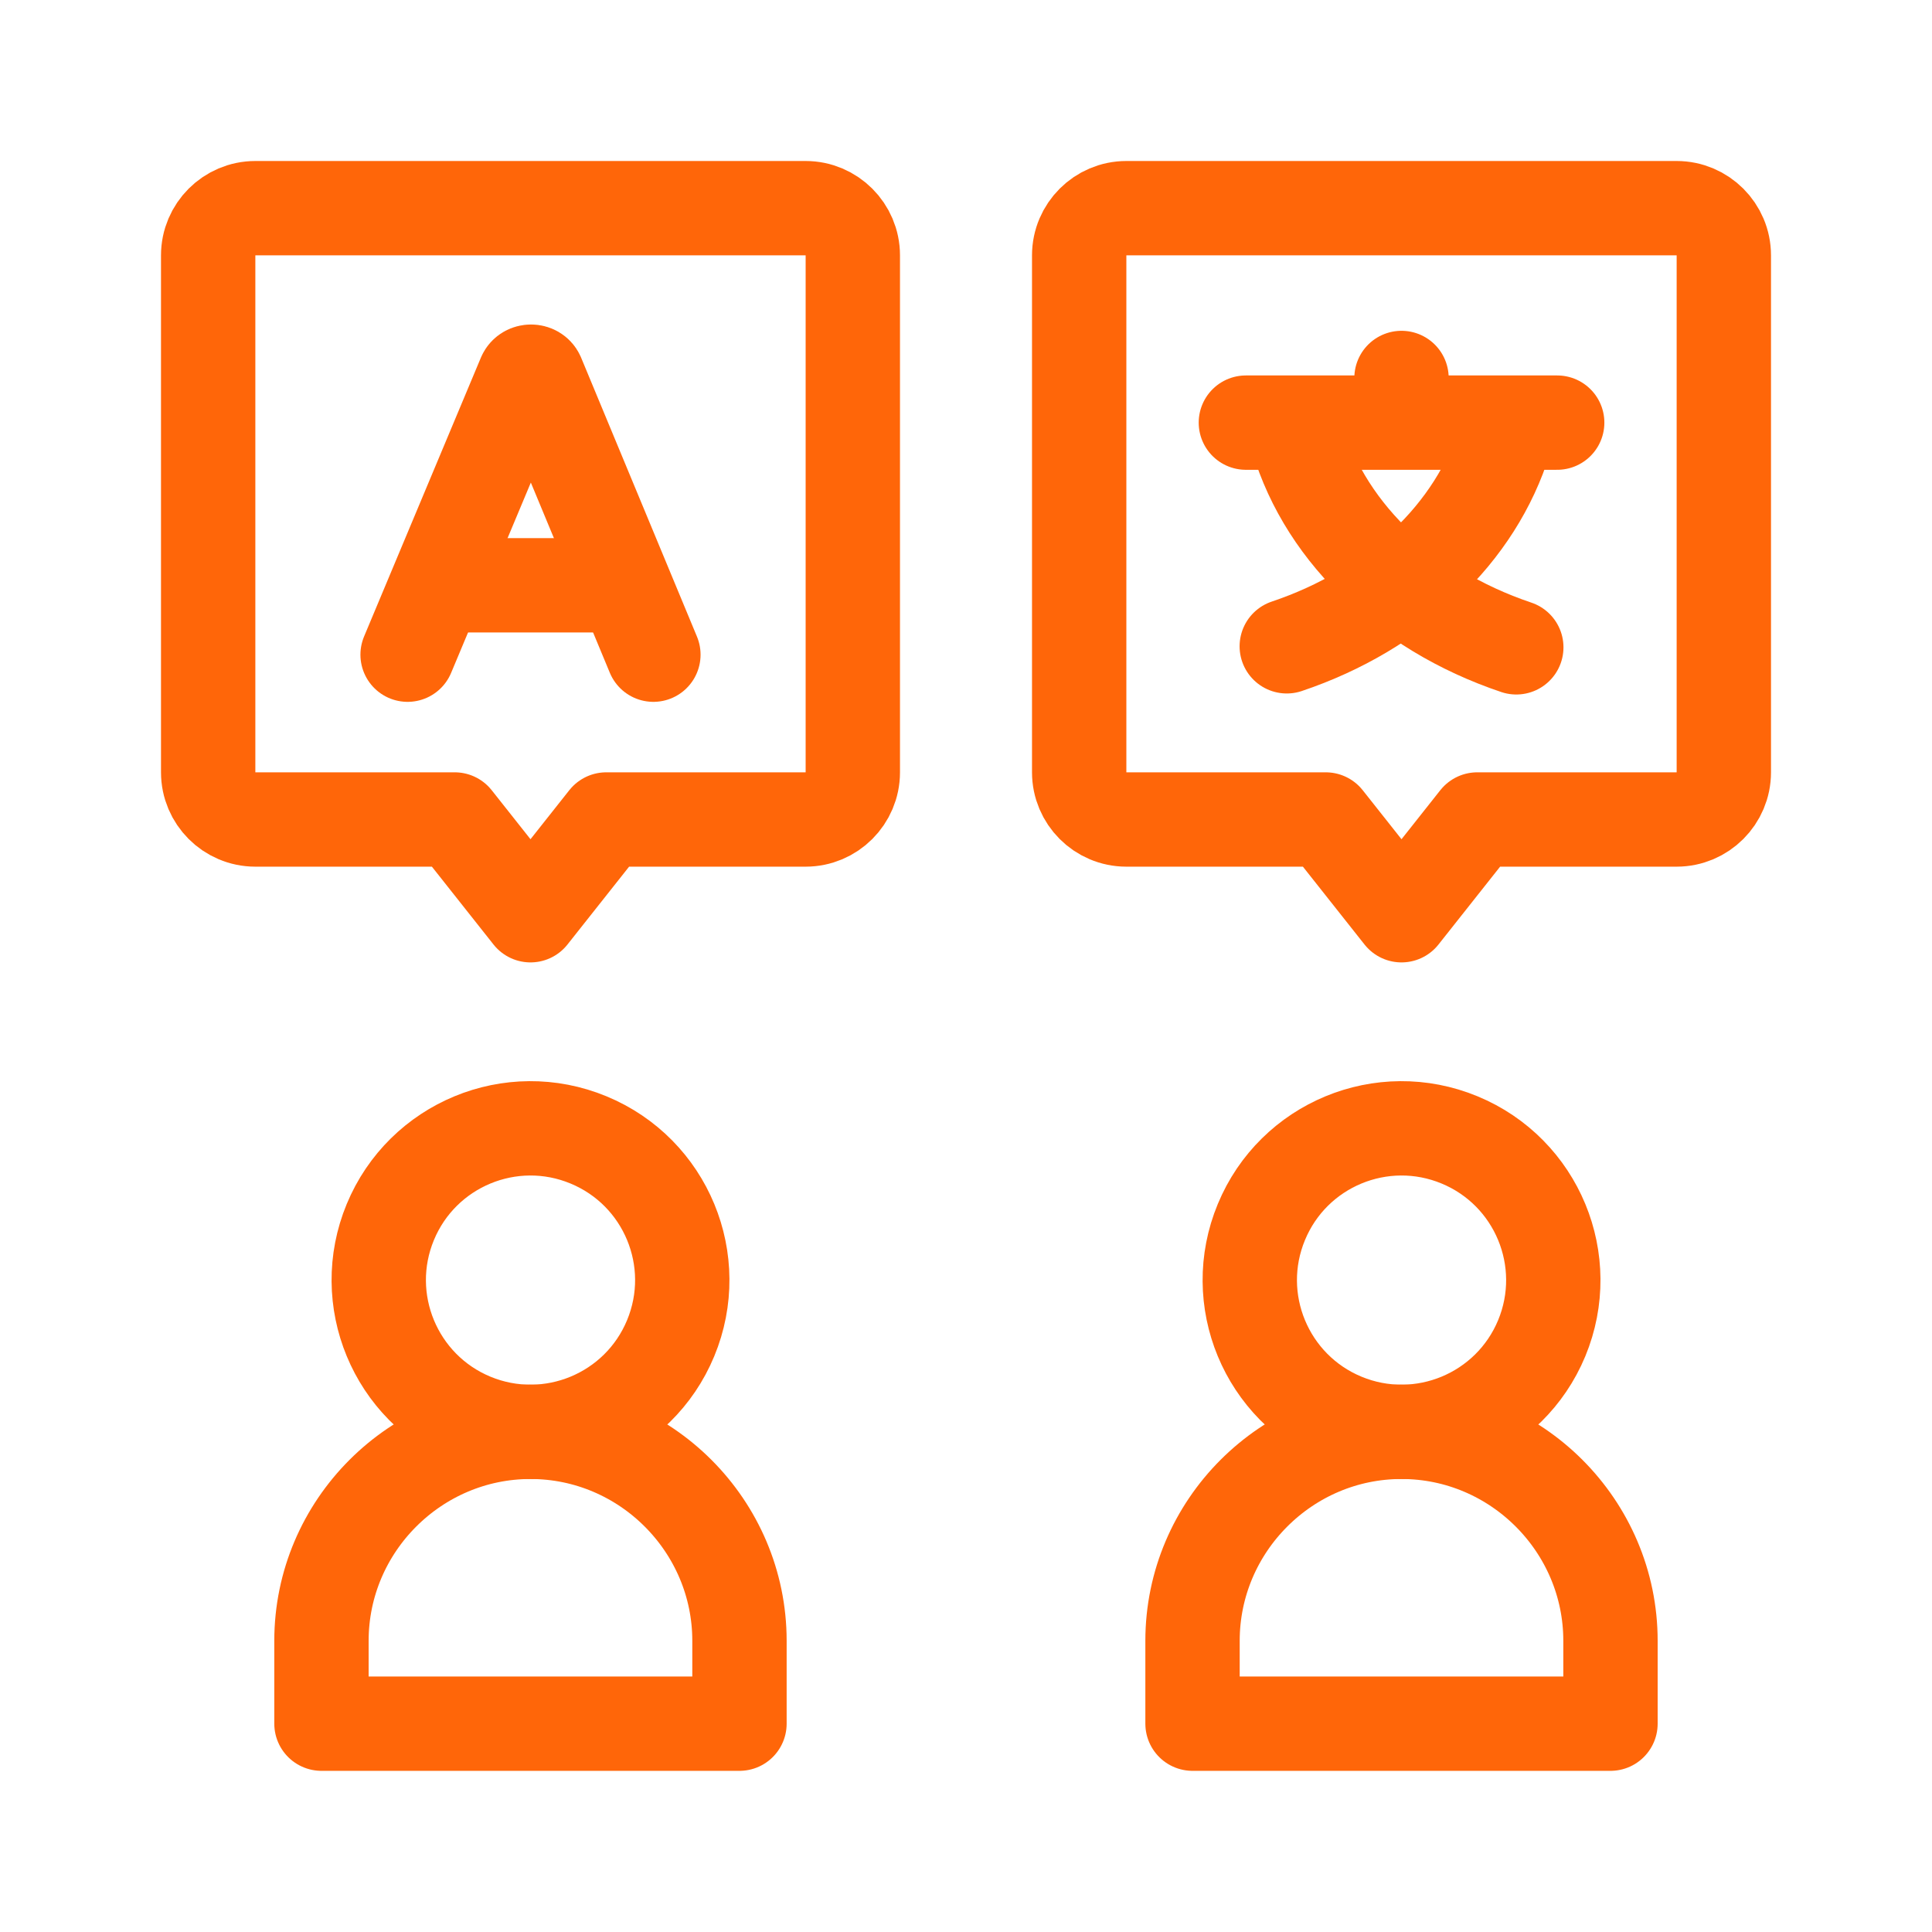 <svg width="36" height="36" viewBox="0 0 36 36" fill="none" xmlns="http://www.w3.org/2000/svg">
<g clip-path="url(#clip0_325_77109)">
<path d="M12.497 24.935C13.095 23.492 12.41 21.838 10.967 21.241C9.525 20.643 7.871 21.328 7.273 22.771C6.676 24.213 7.361 25.867 8.803 26.465C10.246 27.062 11.9 26.377 12.497 24.935Z" stroke="#FF6609" stroke-width="1.758" stroke-miterlimit="22.926" stroke-linecap="round" stroke-linejoin="round"/>
<path fill-rule="evenodd" clip-rule="evenodd" d="M9.885 26.68C12.027 26.68 13.779 28.433 13.779 30.574V32.118H5.99V30.574C5.99 28.432 7.743 26.68 9.885 26.68Z" stroke="#FF6609" stroke-width="1.758" stroke-miterlimit="22.926" stroke-linecap="round" stroke-linejoin="round"/>
<path fill-rule="evenodd" clip-rule="evenodd" d="M15.891 14.391V4.758C15.891 4.274 15.495 3.879 15.012 3.879H4.758C4.274 3.879 3.879 4.274 3.879 4.758V14.391C3.879 14.875 4.274 15.27 4.758 15.27H8.473L9.885 17.054L11.297 15.27H15.012C15.496 15.27 15.891 14.875 15.891 14.391Z" stroke="#FF6609" stroke-width="1.758" stroke-miterlimit="22.926" stroke-linecap="round" stroke-linejoin="round"/>
<path d="M28.728 24.935C29.325 23.492 28.64 21.838 27.198 21.241C25.755 20.643 24.101 21.328 23.504 22.771C22.906 24.213 23.591 25.867 25.034 26.465C26.476 27.062 28.13 26.377 28.728 24.935Z" stroke="#FF6609" stroke-width="1.758" stroke-miterlimit="22.926" stroke-linecap="round" stroke-linejoin="round"/>
<path fill-rule="evenodd" clip-rule="evenodd" d="M26.115 26.68C28.257 26.68 30.009 28.433 30.009 30.574V32.118H22.221V30.574C22.221 28.432 23.973 26.68 26.115 26.68Z" stroke="#FF6609" stroke-width="1.758" stroke-miterlimit="22.926" stroke-linecap="round" stroke-linejoin="round"/>
<path fill-rule="evenodd" clip-rule="evenodd" d="M32.121 14.391V4.758C32.121 4.274 31.726 3.879 31.242 3.879H20.988C20.505 3.879 20.109 4.274 20.109 4.758V14.391C20.109 14.875 20.504 15.27 20.988 15.27H24.703L26.115 17.054L27.527 15.27H31.242C31.726 15.27 32.121 14.875 32.121 14.391Z" stroke="#FF6609" stroke-width="1.758" stroke-miterlimit="22.926" stroke-linecap="round" stroke-linejoin="round"/>
<path d="M23.215 7.875H29.016" stroke="#FF6609" stroke-width="1.758" stroke-miterlimit="22.926" stroke-linecap="round" stroke-linejoin="round"/>
<path d="M26.115 7.043V7.556" stroke="#FF6609" stroke-width="1.758" stroke-miterlimit="22.926" stroke-linecap="round" stroke-linejoin="round"/>
<path d="M28.041 8.188C27.505 9.933 25.997 11.364 23.977 12.043" stroke="#FF6609" stroke-width="1.758" stroke-miterlimit="22.926" stroke-linecap="round" stroke-linejoin="round"/>
<path d="M24.128 7.992C24.602 9.829 26.147 11.354 28.254 12.062" stroke="#FF6609" stroke-width="1.758" stroke-miterlimit="22.926" stroke-linecap="round" stroke-linejoin="round"/>
<path d="M7.595 12.199L9.773 7C9.818 6.901 9.972 6.901 10.016 7L12.175 12.199" stroke="#FF6609" stroke-width="1.758" stroke-miterlimit="10" stroke-linecap="round" stroke-linejoin="round"/>
<path d="M8.274 10.906H11.506" stroke="#FF6609" stroke-width="1.758" stroke-miterlimit="10" stroke-linecap="round" stroke-linejoin="round"/>
</g>
<defs>
<clipPath id="clip0_325_77109">
<rect width="30" height="30" fill="white" transform="translate(3 3)"/>
</clipPath>
</defs>
</svg>
